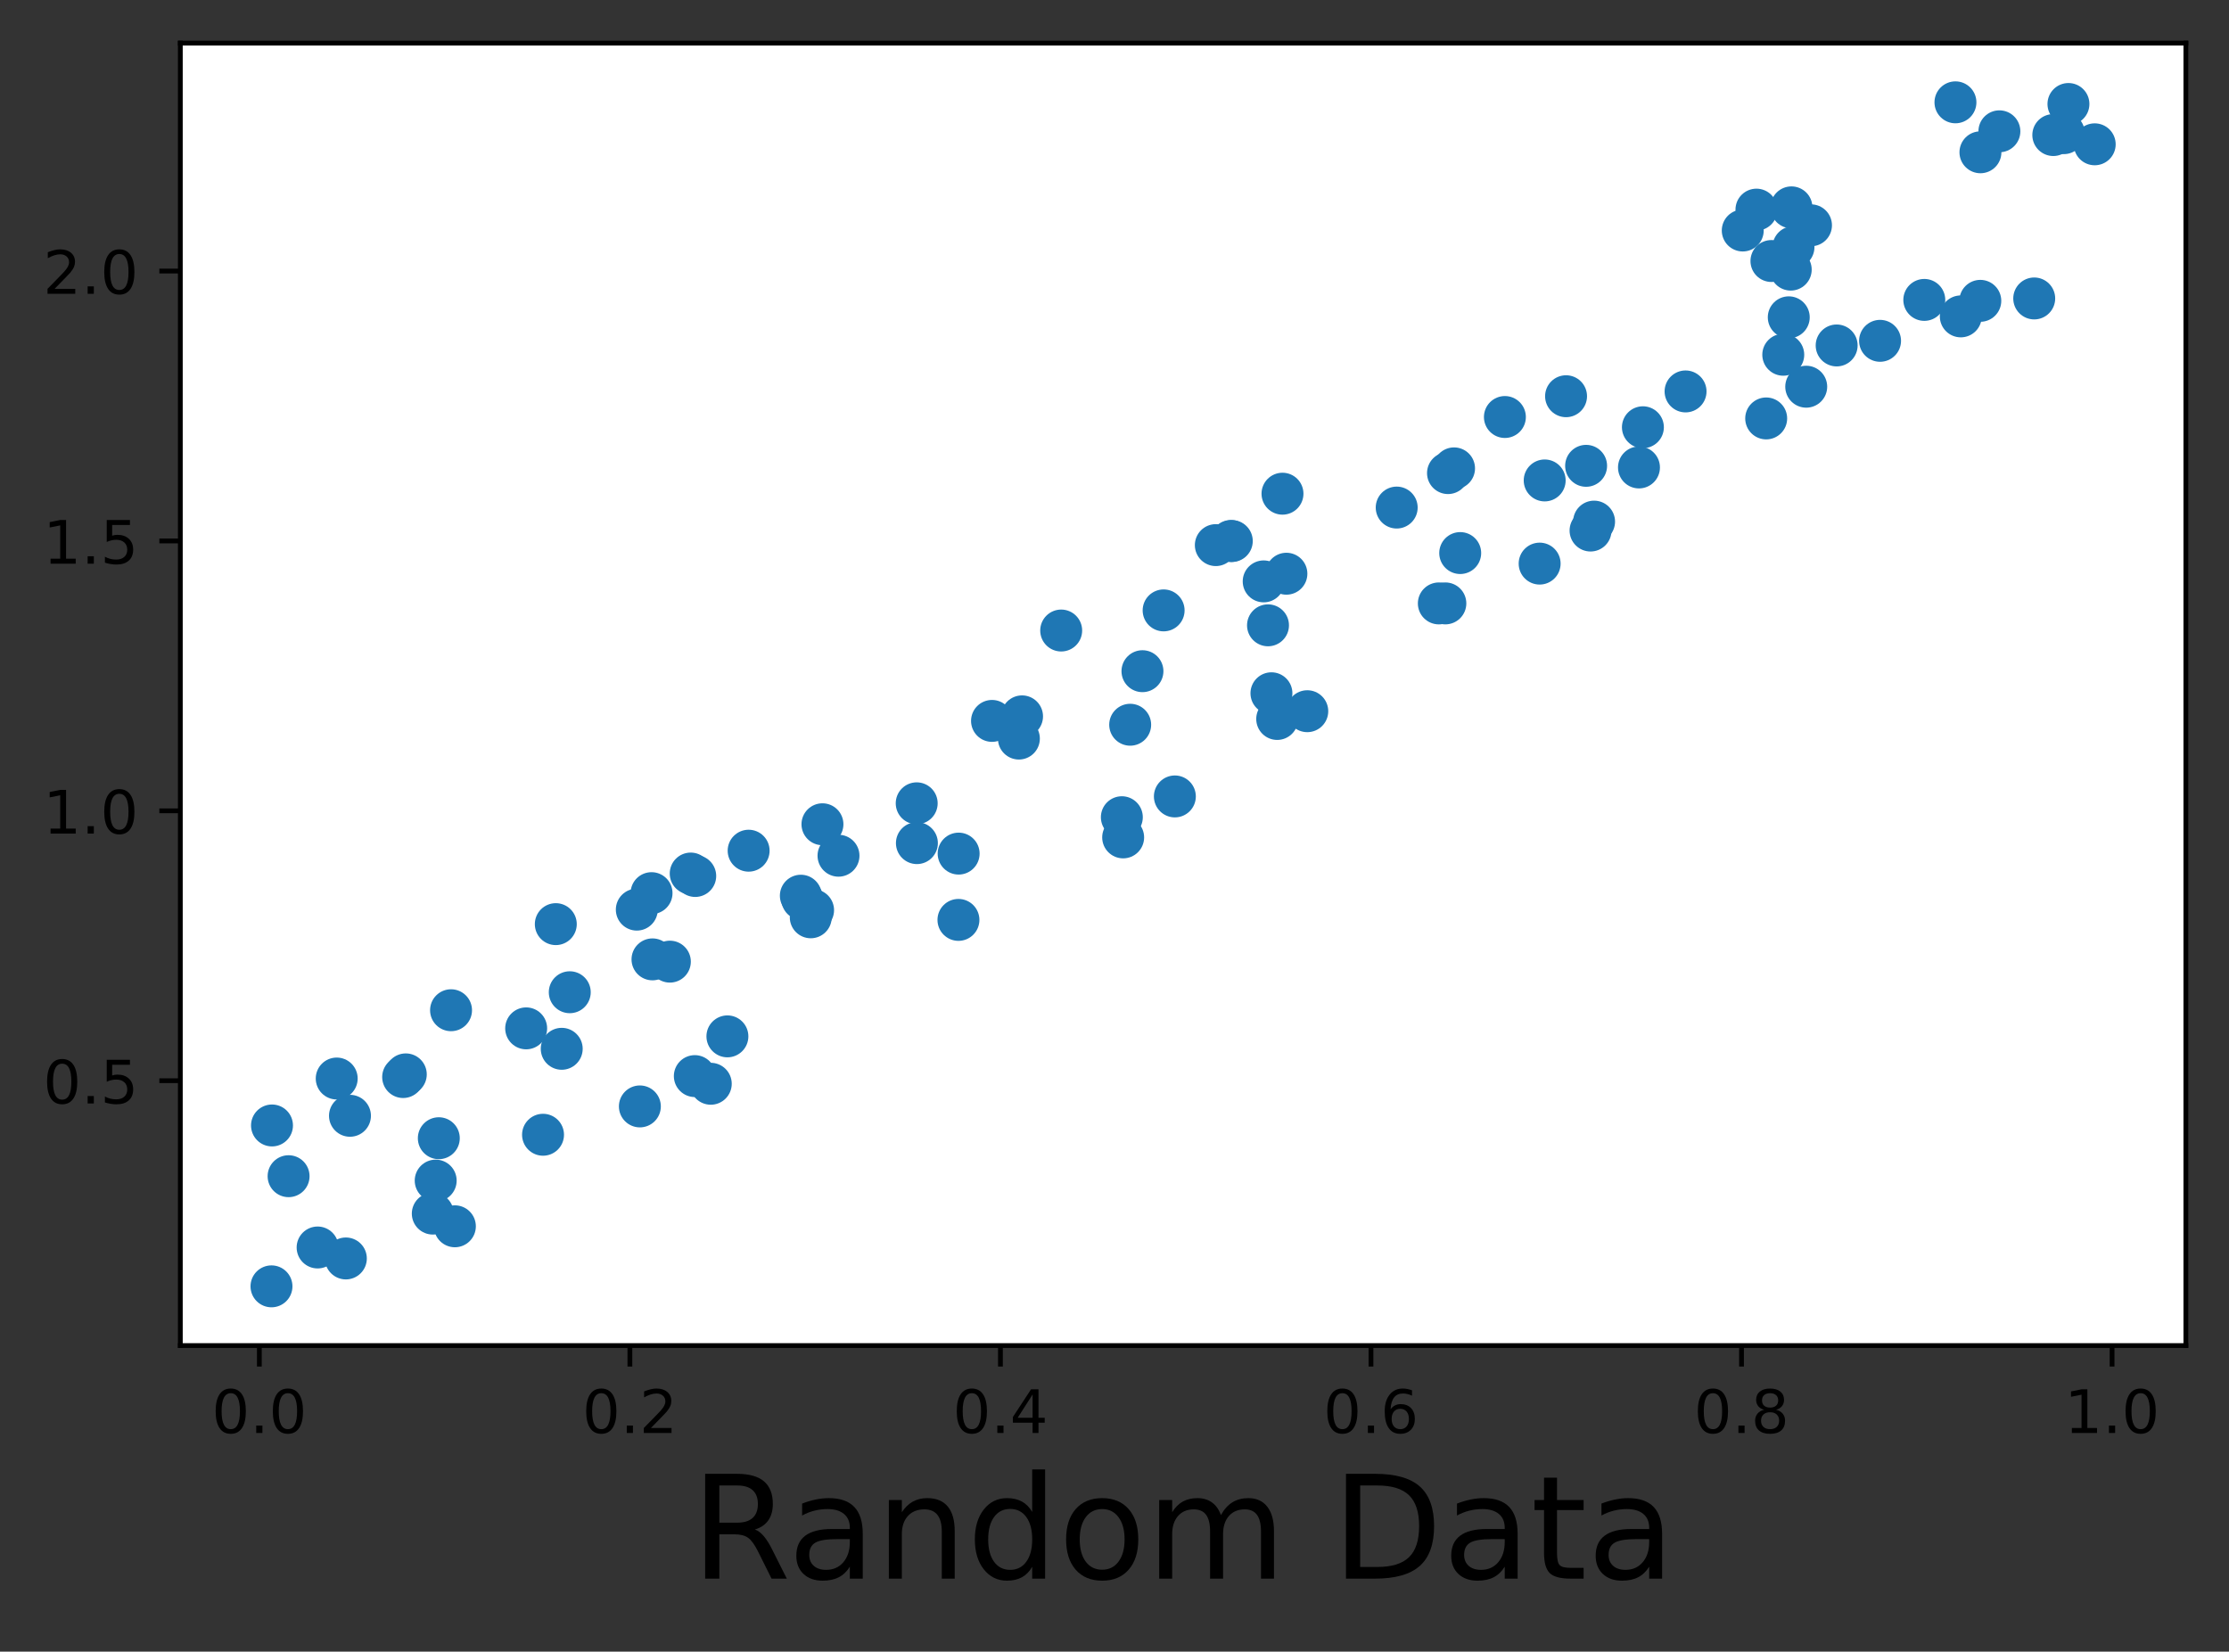 <?xml version="1.0" encoding="utf-8" standalone="no"?>
<!DOCTYPE svg PUBLIC "-//W3C//DTD SVG 1.1//EN"
  "http://www.w3.org/Graphics/SVG/1.1/DTD/svg11.dtd">
<!-- Created with matplotlib (https://matplotlib.org/) -->
<svg height="275.746pt" version="1.1" viewBox="0 0 372.103 275.746" width="372.103pt" xmlns="http://www.w3.org/2000/svg" xmlns:xlink="http://www.w3.org/1999/xlink">
 <rect x="0" y="0" width="372.103" height="275.746" fill="#333333" stroke="none"/>
 <defs>
  <style type="text/css">*{stroke-linecap:butt;stroke-linejoin:round;}</style>
 </defs>
 <g id="figure_1">
  <g id="patch_1">
   <path d="M 0 275.746 
L 372.103 275.746 
L 372.103 0 
L 0 0 
z
" style="fill:none;"/>
  </g>
  <g id="axes_1">
   <g id="patch_2">
    <path d="M 30.103 224.64 
L 364.903 224.64 
L 364.903 7.2 
L 30.103 7.2 
z
" style="fill:#ffffff;"/>
   </g>
   <g id="PathCollection_1">
    <defs>
     <path d="M 0 3 
C 0.796 3 1.559 2.684 2.121 2.121 
C 2.684 1.559 3 0.796 3 0 
C 3 -0.796 2.684 -1.559 2.121 -2.121 
C 1.559 -2.684 0.796 -3 0 -3 
C -0.796 -3 -1.559 -2.684 -2.121 -2.121 
C -2.684 -1.559 -3 -0.796 -3 0 
C -3 0.796 -2.684 1.559 -2.121 2.121 
C -1.559 2.684 -0.796 3 0 3 
z
" id="m1cbb48b66c" style="stroke:#1f77b4;"/>
    </defs>
    <g clip-path="url(#pac34155aec)">
     <use style="fill:#1f77b4;stroke:#1f77b4;" x="251.223" xlink:href="#m1cbb48b66c" y="69.62"/>
     <use style="fill:#1f77b4;stroke:#1f77b4;" x="194.252" xlink:href="#m1cbb48b66c" y="101.905"/>
     <use style="fill:#1f77b4;stroke:#1f77b4;" x="298.611" xlink:href="#m1cbb48b66c" y="52.975"/>
     <use style="fill:#1f77b4;stroke:#1f77b4;" x="53.021" xlink:href="#m1cbb48b66c" y="208.268"/>
     <use style="fill:#1f77b4;stroke:#1f77b4;" x="293.216" xlink:href="#m1cbb48b66c" y="34.997"/>
     <use style="fill:#1f77b4;stroke:#1f77b4;" x="218.234" xlink:href="#m1cbb48b66c" y="118.736"/>
     <use style="fill:#1f77b4;stroke:#1f77b4;" x="135.346" xlink:href="#m1cbb48b66c" y="153.145"/>
     <use style="fill:#1f77b4;stroke:#1f77b4;" x="57.737" xlink:href="#m1cbb48b66c" y="210.1"/>
     <use style="fill:#1f77b4;stroke:#1f77b4;" x="349.685" xlink:href="#m1cbb48b66c" y="24.092"/>
     <use style="fill:#1f77b4;stroke:#1f77b4;" x="45.406" xlink:href="#m1cbb48b66c" y="187.897"/>
     <use style="fill:#1f77b4;stroke:#1f77b4;" x="281.383" xlink:href="#m1cbb48b66c" y="65.349"/>
     <use style="fill:#1f77b4;stroke:#1f77b4;" x="274.262" xlink:href="#m1cbb48b66c" y="71.33"/>
     <use style="fill:#1f77b4;stroke:#1f77b4;" x="160.032" xlink:href="#m1cbb48b66c" y="142.51"/>
     <use style="fill:#1f77b4;stroke:#1f77b4;" x="196.129" xlink:href="#m1cbb48b66c" y="132.964"/>
     <use style="fill:#1f77b4;stroke:#1f77b4;" x="330.608" xlink:href="#m1cbb48b66c" y="25.424"/>
     <use style="fill:#1f77b4;stroke:#1f77b4;" x="165.604" xlink:href="#m1cbb48b66c" y="120.355"/>
     <use style="fill:#1f77b4;stroke:#1f77b4;" x="344.529" xlink:href="#m1cbb48b66c" y="22.232"/>
     <use style="fill:#1f77b4;stroke:#1f77b4;" x="205.49" xlink:href="#m1cbb48b66c" y="90.316"/>
     <use style="fill:#1f77b4;stroke:#1f77b4;" x="72.248" xlink:href="#m1cbb48b66c" y="202.612"/>
     <use style="fill:#1f77b4;stroke:#1f77b4;" x="294.842" xlink:href="#m1cbb48b66c" y="69.857"/>
     <use style="fill:#1f77b4;stroke:#1f77b4;" x="108.767" xlink:href="#m1cbb48b66c" y="149.111"/>
     <use style="fill:#1f77b4;stroke:#1f77b4;" x="214.748" xlink:href="#m1cbb48b66c" y="95.783"/>
     <use style="fill:#1f77b4;stroke:#1f77b4;" x="133.69" xlink:href="#m1cbb48b66c" y="149.537"/>
     <use style="fill:#1f77b4;stroke:#1f77b4;" x="295.719" xlink:href="#m1cbb48b66c" y="43.577"/>
     <use style="fill:#1f77b4;stroke:#1f77b4;" x="299.399" xlink:href="#m1cbb48b66c" y="41.259"/>
     <use style="fill:#1f77b4;stroke:#1f77b4;" x="111.826" xlink:href="#m1cbb48b66c" y="160.547"/>
     <use style="fill:#1f77b4;stroke:#1f77b4;" x="242.735" xlink:href="#m1cbb48b66c" y="78.194"/>
     <use style="fill:#1f77b4;stroke:#1f77b4;" x="72.733" xlink:href="#m1cbb48b66c" y="197.103"/>
     <use style="fill:#1f77b4;stroke:#1f77b4;" x="170.618" xlink:href="#m1cbb48b66c" y="119.596"/>
     <use style="fill:#1f77b4;stroke:#1f77b4;" x="73.254" xlink:href="#m1cbb48b66c" y="190.026"/>
     <use style="fill:#1f77b4;stroke:#1f77b4;" x="87.836" xlink:href="#m1cbb48b66c" y="171.686"/>
     <use style="fill:#1f77b4;stroke:#1f77b4;" x="108.925" xlink:href="#m1cbb48b66c" y="160.168"/>
     <use style="fill:#1f77b4;stroke:#1f77b4;" x="190.719" xlink:href="#m1cbb48b66c" y="112.055"/>
     <use style="fill:#1f77b4;stroke:#1f77b4;" x="67.3" xlink:href="#m1cbb48b66c" y="179.815"/>
     <use style="fill:#1f77b4;stroke:#1f77b4;" x="115.991" xlink:href="#m1cbb48b66c" y="179.656"/>
     <use style="fill:#1f77b4;stroke:#1f77b4;" x="45.321" xlink:href="#m1cbb48b66c" y="214.756"/>
     <use style="fill:#1f77b4;stroke:#1f77b4;" x="321.236" xlink:href="#m1cbb48b66c" y="50.07"/>
     <use style="fill:#1f77b4;stroke:#1f77b4;" x="214.095" xlink:href="#m1cbb48b66c" y="82.423"/>
     <use style="fill:#1f77b4;stroke:#1f77b4;" x="95.115" xlink:href="#m1cbb48b66c" y="165.655"/>
     <use style="fill:#1f77b4;stroke:#1f77b4;" x="330.587" xlink:href="#m1cbb48b66c" y="50.225"/>
     <use style="fill:#1f77b4;stroke:#1f77b4;" x="210.956" xlink:href="#m1cbb48b66c" y="97.062"/>
     <use style="fill:#1f77b4;stroke:#1f77b4;" x="56.21" xlink:href="#m1cbb48b66c" y="180.06"/>
     <use style="fill:#1f77b4;stroke:#1f77b4;" x="205.633" xlink:href="#m1cbb48b66c" y="90.328"/>
     <use style="fill:#1f77b4;stroke:#1f77b4;" x="241.284" xlink:href="#m1cbb48b66c" y="100.738"/>
     <use style="fill:#1f77b4;stroke:#1f77b4;" x="290.93" xlink:href="#m1cbb48b66c" y="38.483"/>
     <use style="fill:#1f77b4;stroke:#1f77b4;" x="301.526" xlink:href="#m1cbb48b66c" y="64.561"/>
     <use style="fill:#1f77b4;stroke:#1f77b4;" x="121.431" xlink:href="#m1cbb48b66c" y="173.022"/>
     <use style="fill:#1f77b4;stroke:#1f77b4;" x="342.771" xlink:href="#m1cbb48b66c" y="22.547"/>
     <use style="fill:#1f77b4;stroke:#1f77b4;" x="187.497" xlink:href="#m1cbb48b66c" y="139.804"/>
     <use style="fill:#1f77b4;stroke:#1f77b4;" x="124.975" xlink:href="#m1cbb48b66c" y="142.024"/>
     <use style="fill:#1f77b4;stroke:#1f77b4;" x="213.211" xlink:href="#m1cbb48b66c" y="120.033"/>
     <use style="fill:#1f77b4;stroke:#1f77b4;" x="160" xlink:href="#m1cbb48b66c" y="153.578"/>
     <use style="fill:#1f77b4;stroke:#1f77b4;" x="106.306" xlink:href="#m1cbb48b66c" y="151.863"/>
     <use style="fill:#1f77b4;stroke:#1f77b4;" x="326.437" xlink:href="#m1cbb48b66c" y="17.084"/>
     <use style="fill:#1f77b4;stroke:#1f77b4;" x="333.772" xlink:href="#m1cbb48b66c" y="21.922"/>
     <use style="fill:#1f77b4;stroke:#1f77b4;" x="302.322" xlink:href="#m1cbb48b66c" y="37.616"/>
     <use style="fill:#1f77b4;stroke:#1f77b4;" x="177.152" xlink:href="#m1cbb48b66c" y="105.266"/>
     <use style="fill:#1f77b4;stroke:#1f77b4;" x="264.781" xlink:href="#m1cbb48b66c" y="77.769"/>
     <use style="fill:#1f77b4;stroke:#1f77b4;" x="306.606" xlink:href="#m1cbb48b66c" y="57.674"/>
     <use style="fill:#1f77b4;stroke:#1f77b4;" x="67.743" xlink:href="#m1cbb48b66c" y="179.368"/>
     <use style="fill:#1f77b4;stroke:#1f77b4;" x="170.09" xlink:href="#m1cbb48b66c" y="123.305"/>
     <use style="fill:#1f77b4;stroke:#1f77b4;" x="241.725" xlink:href="#m1cbb48b66c" y="78.985"/>
     <use style="fill:#1f77b4;stroke:#1f77b4;" x="345.3" xlink:href="#m1cbb48b66c" y="17.362"/>
     <use style="fill:#1f77b4;stroke:#1f77b4;" x="261.433" xlink:href="#m1cbb48b66c" y="66.15"/>
     <use style="fill:#1f77b4;stroke:#1f77b4;" x="240.194" xlink:href="#m1cbb48b66c" y="100.74"/>
     <use style="fill:#1f77b4;stroke:#1f77b4;" x="106.818" xlink:href="#m1cbb48b66c" y="184.717"/>
     <use style="fill:#1f77b4;stroke:#1f77b4;" x="133.936" xlink:href="#m1cbb48b66c" y="150.116"/>
     <use style="fill:#1f77b4;stroke:#1f77b4;" x="92.784" xlink:href="#m1cbb48b66c" y="154.285"/>
     <use style="fill:#1f77b4;stroke:#1f77b4;" x="137.298" xlink:href="#m1cbb48b66c" y="137.611"/>
     <use style="fill:#1f77b4;stroke:#1f77b4;" x="265.521" xlink:href="#m1cbb48b66c" y="88.574"/>
     <use style="fill:#1f77b4;stroke:#1f77b4;" x="339.587" xlink:href="#m1cbb48b66c" y="49.827"/>
     <use style="fill:#1f77b4;stroke:#1f77b4;" x="48.176" xlink:href="#m1cbb48b66c" y="196.367"/>
     <use style="fill:#1f77b4;stroke:#1f77b4;" x="139.977" xlink:href="#m1cbb48b66c" y="142.862"/>
     <use style="fill:#1f77b4;stroke:#1f77b4;" x="58.423" xlink:href="#m1cbb48b66c" y="186.282"/>
     <use style="fill:#1f77b4;stroke:#1f77b4;" x="313.852" xlink:href="#m1cbb48b66c" y="56.901"/>
     <use style="fill:#1f77b4;stroke:#1f77b4;" x="257.866" xlink:href="#m1cbb48b66c" y="80.209"/>
     <use style="fill:#1f77b4;stroke:#1f77b4;" x="298.94" xlink:href="#m1cbb48b66c" y="45.013"/>
     <use style="fill:#1f77b4;stroke:#1f77b4;" x="327.33" xlink:href="#m1cbb48b66c" y="52.82"/>
     <use style="fill:#1f77b4;stroke:#1f77b4;" x="90.652" xlink:href="#m1cbb48b66c" y="189.448"/>
     <use style="fill:#1f77b4;stroke:#1f77b4;" x="188.669" xlink:href="#m1cbb48b66c" y="120.996"/>
     <use style="fill:#1f77b4;stroke:#1f77b4;" x="212.25" xlink:href="#m1cbb48b66c" y="115.741"/>
     <use style="fill:#1f77b4;stroke:#1f77b4;" x="202.966" xlink:href="#m1cbb48b66c" y="91.007"/>
     <use style="fill:#1f77b4;stroke:#1f77b4;" x="266.112" xlink:href="#m1cbb48b66c" y="87.084"/>
     <use style="fill:#1f77b4;stroke:#1f77b4;" x="297.693" xlink:href="#m1cbb48b66c" y="59.227"/>
     <use style="fill:#1f77b4;stroke:#1f77b4;" x="116.06" xlink:href="#m1cbb48b66c" y="146.247"/>
     <use style="fill:#1f77b4;stroke:#1f77b4;" x="75.937" xlink:href="#m1cbb48b66c" y="204.731"/>
     <use style="fill:#1f77b4;stroke:#1f77b4;" x="233.161" xlink:href="#m1cbb48b66c" y="84.738"/>
     <use style="fill:#1f77b4;stroke:#1f77b4;" x="118.655" xlink:href="#m1cbb48b66c" y="180.936"/>
     <use style="fill:#1f77b4;stroke:#1f77b4;" x="299.06" xlink:href="#m1cbb48b66c" y="34.619"/>
     <use style="fill:#1f77b4;stroke:#1f77b4;" x="187.278" xlink:href="#m1cbb48b66c" y="136.434"/>
     <use style="fill:#1f77b4;stroke:#1f77b4;" x="257.023" xlink:href="#m1cbb48b66c" y="94.094"/>
     <use style="fill:#1f77b4;stroke:#1f77b4;" x="153.031" xlink:href="#m1cbb48b66c" y="134.113"/>
     <use style="fill:#1f77b4;stroke:#1f77b4;" x="75.296" xlink:href="#m1cbb48b66c" y="168.659"/>
     <use style="fill:#1f77b4;stroke:#1f77b4;" x="135.735" xlink:href="#m1cbb48b66c" y="151.953"/>
     <use style="fill:#1f77b4;stroke:#1f77b4;" x="93.773" xlink:href="#m1cbb48b66c" y="175.098"/>
     <use style="fill:#1f77b4;stroke:#1f77b4;" x="115.305" xlink:href="#m1cbb48b66c" y="145.838"/>
     <use style="fill:#1f77b4;stroke:#1f77b4;" x="211.677" xlink:href="#m1cbb48b66c" y="104.398"/>
     <use style="fill:#1f77b4;stroke:#1f77b4;" x="153.065" xlink:href="#m1cbb48b66c" y="140.76"/>
     <use style="fill:#1f77b4;stroke:#1f77b4;" x="273.606" xlink:href="#m1cbb48b66c" y="78.043"/>
     <use style="fill:#1f77b4;stroke:#1f77b4;" x="243.763" xlink:href="#m1cbb48b66c" y="92.334"/>
    </g>
   </g>
   <g id="matplotlib.axis_1">
    <g id="xtick_1">
     <g id="line2d_1">
      <defs>
       <path d="M 0 0 
L 0 3.5 
" id="m9737a330e4" style="stroke:#000000;stroke-width:0.8;"/>
      </defs>
      <g>
       <use style="stroke:#000000;stroke-width:0.8;" x="43.295" xlink:href="#m9737a330e4" y="224.64"/>
      </g>
     </g>
     <g id="text_1">
      <!-- 0.0 -->
      <g transform="translate(35.343 239.238)scale(0.1 -0.1)">
       <defs>
        <path d="M 31.781 66.406 
Q 24.172 66.406 20.328 58.906 
Q 16.5 51.422 16.5 36.375 
Q 16.5 21.391 20.328 13.891 
Q 24.172 6.391 31.781 6.391 
Q 39.453 6.391 43.281 13.891 
Q 47.125 21.391 47.125 36.375 
Q 47.125 51.422 43.281 58.906 
Q 39.453 66.406 31.781 66.406 
z
M 31.781 74.219 
Q 44.047 74.219 50.516 64.516 
Q 56.984 54.828 56.984 36.375 
Q 56.984 17.969 50.516 8.266 
Q 44.047 -1.422 31.781 -1.422 
Q 19.531 -1.422 13.062 8.266 
Q 6.594 17.969 6.594 36.375 
Q 6.594 54.828 13.062 64.516 
Q 19.531 74.219 31.781 74.219 
z
" id="DejaVuSans-48"/>
        <path d="M 10.688 12.406 
L 21 12.406 
L 21 0 
L 10.688 0 
z
" id="DejaVuSans-46"/>
       </defs>
       <use xlink:href="#DejaVuSans-48"/>
       <use x="63.623" xlink:href="#DejaVuSans-46"/>
       <use x="95.41" xlink:href="#DejaVuSans-48"/>
      </g>
     </g>
    </g>
    <g id="xtick_2">
     <g id="line2d_2">
      <g>
       <use style="stroke:#000000;stroke-width:0.8;" x="105.152" xlink:href="#m9737a330e4" y="224.64"/>
      </g>
     </g>
     <g id="text_2">
      <!-- 0.2 -->
      <g transform="translate(97.201 239.238)scale(0.1 -0.1)">
       <defs>
        <path d="M 19.188 8.297 
L 53.609 8.297 
L 53.609 0 
L 7.328 0 
L 7.328 8.297 
Q 12.938 14.109 22.625 23.891 
Q 32.328 33.688 34.812 36.531 
Q 39.547 41.844 41.422 45.531 
Q 43.312 49.219 43.312 52.781 
Q 43.312 58.594 39.234 62.25 
Q 35.156 65.922 28.609 65.922 
Q 23.969 65.922 18.812 64.312 
Q 13.672 62.703 7.812 59.422 
L 7.812 69.391 
Q 13.766 71.781 18.938 73 
Q 24.125 74.219 28.422 74.219 
Q 39.75 74.219 46.484 68.547 
Q 53.219 62.891 53.219 53.422 
Q 53.219 48.922 51.531 44.891 
Q 49.859 40.875 45.406 35.406 
Q 44.188 33.984 37.641 27.219 
Q 31.109 20.453 19.188 8.297 
z
" id="DejaVuSans-50"/>
       </defs>
       <use xlink:href="#DejaVuSans-48"/>
       <use x="63.623" xlink:href="#DejaVuSans-46"/>
       <use x="95.41" xlink:href="#DejaVuSans-50"/>
      </g>
     </g>
    </g>
    <g id="xtick_3">
     <g id="line2d_3">
      <g>
       <use style="stroke:#000000;stroke-width:0.8;" x="167.01" xlink:href="#m9737a330e4" y="224.64"/>
      </g>
     </g>
     <g id="text_3">
      <!-- 0.4 -->
      <g transform="translate(159.059 239.238)scale(0.1 -0.1)">
       <defs>
        <path d="M 37.797 64.312 
L 12.891 25.391 
L 37.797 25.391 
z
M 35.203 72.906 
L 47.609 72.906 
L 47.609 25.391 
L 58.016 25.391 
L 58.016 17.188 
L 47.609 17.188 
L 47.609 0 
L 37.797 0 
L 37.797 17.188 
L 4.891 17.188 
L 4.891 26.703 
z
" id="DejaVuSans-52"/>
       </defs>
       <use xlink:href="#DejaVuSans-48"/>
       <use x="63.623" xlink:href="#DejaVuSans-46"/>
       <use x="95.41" xlink:href="#DejaVuSans-52"/>
      </g>
     </g>
    </g>
    <g id="xtick_4">
     <g id="line2d_4">
      <g>
       <use style="stroke:#000000;stroke-width:0.8;" x="228.868" xlink:href="#m9737a330e4" y="224.64"/>
      </g>
     </g>
     <g id="text_4">
      <!-- 0.6 -->
      <g transform="translate(220.917 239.238)scale(0.1 -0.1)">
       <defs>
        <path d="M 33.016 40.375 
Q 26.375 40.375 22.484 35.828 
Q 18.609 31.297 18.609 23.391 
Q 18.609 15.531 22.484 10.953 
Q 26.375 6.391 33.016 6.391 
Q 39.656 6.391 43.531 10.953 
Q 47.406 15.531 47.406 23.391 
Q 47.406 31.297 43.531 35.828 
Q 39.656 40.375 33.016 40.375 
z
M 52.594 71.297 
L 52.594 62.312 
Q 48.875 64.062 45.094 64.984 
Q 41.312 65.922 37.594 65.922 
Q 27.828 65.922 22.672 59.328 
Q 17.531 52.734 16.797 39.406 
Q 19.672 43.656 24.016 45.922 
Q 28.375 48.188 33.594 48.188 
Q 44.578 48.188 50.953 41.516 
Q 57.328 34.859 57.328 23.391 
Q 57.328 12.156 50.688 5.359 
Q 44.047 -1.422 33.016 -1.422 
Q 20.359 -1.422 13.672 8.266 
Q 6.984 17.969 6.984 36.375 
Q 6.984 53.656 15.188 63.938 
Q 23.391 74.219 37.203 74.219 
Q 40.922 74.219 44.703 73.484 
Q 48.484 72.75 52.594 71.297 
z
" id="DejaVuSans-54"/>
       </defs>
       <use xlink:href="#DejaVuSans-48"/>
       <use x="63.623" xlink:href="#DejaVuSans-46"/>
       <use x="95.41" xlink:href="#DejaVuSans-54"/>
      </g>
     </g>
    </g>
    <g id="xtick_5">
     <g id="line2d_5">
      <g>
       <use style="stroke:#000000;stroke-width:0.8;" x="290.726" xlink:href="#m9737a330e4" y="224.64"/>
      </g>
     </g>
     <g id="text_5">
      <!-- 0.8 -->
      <g transform="translate(282.774 239.238)scale(0.1 -0.1)">
       <defs>
        <path d="M 31.781 34.625 
Q 24.75 34.625 20.719 30.859 
Q 16.703 27.094 16.703 20.516 
Q 16.703 13.922 20.719 10.156 
Q 24.75 6.391 31.781 6.391 
Q 38.812 6.391 42.859 10.172 
Q 46.922 13.969 46.922 20.516 
Q 46.922 27.094 42.891 30.859 
Q 38.875 34.625 31.781 34.625 
z
M 21.922 38.812 
Q 15.578 40.375 12.031 44.719 
Q 8.5 49.078 8.5 55.328 
Q 8.5 64.062 14.719 69.141 
Q 20.953 74.219 31.781 74.219 
Q 42.672 74.219 48.875 69.141 
Q 55.078 64.062 55.078 55.328 
Q 55.078 49.078 51.531 44.719 
Q 48 40.375 41.703 38.812 
Q 48.828 37.156 52.797 32.312 
Q 56.781 27.484 56.781 20.516 
Q 56.781 9.906 50.312 4.234 
Q 43.844 -1.422 31.781 -1.422 
Q 19.734 -1.422 13.25 4.234 
Q 6.781 9.906 6.781 20.516 
Q 6.781 27.484 10.781 32.312 
Q 14.797 37.156 21.922 38.812 
z
M 18.312 54.391 
Q 18.312 48.734 21.844 45.562 
Q 25.391 42.391 31.781 42.391 
Q 38.141 42.391 41.719 45.562 
Q 45.312 48.734 45.312 54.391 
Q 45.312 60.062 41.719 63.234 
Q 38.141 66.406 31.781 66.406 
Q 25.391 66.406 21.844 63.234 
Q 18.312 60.062 18.312 54.391 
z
" id="DejaVuSans-56"/>
       </defs>
       <use xlink:href="#DejaVuSans-48"/>
       <use x="63.623" xlink:href="#DejaVuSans-46"/>
       <use x="95.41" xlink:href="#DejaVuSans-56"/>
      </g>
     </g>
    </g>
    <g id="xtick_6">
     <g id="line2d_6">
      <g>
       <use style="stroke:#000000;stroke-width:0.8;" x="352.584" xlink:href="#m9737a330e4" y="224.64"/>
      </g>
     </g>
     <g id="text_6">
      <!-- 1.0 -->
      <g transform="translate(344.632 239.238)scale(0.1 -0.1)">
       <defs>
        <path d="M 12.406 8.297 
L 28.516 8.297 
L 28.516 63.922 
L 10.984 60.406 
L 10.984 69.391 
L 28.422 72.906 
L 38.281 72.906 
L 38.281 8.297 
L 54.391 8.297 
L 54.391 0 
L 12.406 0 
z
" id="DejaVuSans-49"/>
       </defs>
       <use xlink:href="#DejaVuSans-49"/>
       <use x="63.623" xlink:href="#DejaVuSans-46"/>
       <use x="95.41" xlink:href="#DejaVuSans-48"/>
      </g>
     </g>
    </g>
    <g id="text_7">
     <!-- Random Data -->
     <g transform="translate(115.361 263.554)scale(0.24 -0.24)">
      <defs>
       <path d="M 44.391 34.188 
Q 47.562 33.109 50.562 29.594 
Q 53.562 26.078 56.594 19.922 
L 66.609 0 
L 56 0 
L 46.688 18.703 
Q 43.062 26.031 39.672 28.422 
Q 36.281 30.812 30.422 30.812 
L 19.672 30.812 
L 19.672 0 
L 9.812 0 
L 9.812 72.906 
L 32.078 72.906 
Q 44.578 72.906 50.734 67.672 
Q 56.891 62.453 56.891 51.906 
Q 56.891 45.016 53.688 40.469 
Q 50.484 35.938 44.391 34.188 
z
M 19.672 64.797 
L 19.672 38.922 
L 32.078 38.922 
Q 39.203 38.922 42.844 42.219 
Q 46.484 45.516 46.484 51.906 
Q 46.484 58.297 42.844 61.547 
Q 39.203 64.797 32.078 64.797 
z
" id="DejaVuSans-82"/>
       <path d="M 34.281 27.484 
Q 23.391 27.484 19.188 25 
Q 14.984 22.516 14.984 16.5 
Q 14.984 11.719 18.141 8.906 
Q 21.297 6.109 26.703 6.109 
Q 34.188 6.109 38.703 11.406 
Q 43.219 16.703 43.219 25.484 
L 43.219 27.484 
z
M 52.203 31.203 
L 52.203 0 
L 43.219 0 
L 43.219 8.297 
Q 40.141 3.328 35.547 0.953 
Q 30.953 -1.422 24.312 -1.422 
Q 15.922 -1.422 10.953 3.297 
Q 6 8.016 6 15.922 
Q 6 25.141 12.172 29.828 
Q 18.359 34.516 30.609 34.516 
L 43.219 34.516 
L 43.219 35.406 
Q 43.219 41.609 39.141 45 
Q 35.062 48.391 27.688 48.391 
Q 23 48.391 18.547 47.266 
Q 14.109 46.141 10.016 43.891 
L 10.016 52.203 
Q 14.938 54.109 19.578 55.047 
Q 24.219 56 28.609 56 
Q 40.484 56 46.344 49.844 
Q 52.203 43.703 52.203 31.203 
z
" id="DejaVuSans-97"/>
       <path d="M 54.891 33.016 
L 54.891 0 
L 45.906 0 
L 45.906 32.719 
Q 45.906 40.484 42.875 44.328 
Q 39.844 48.188 33.797 48.188 
Q 26.516 48.188 22.312 43.547 
Q 18.109 38.922 18.109 30.906 
L 18.109 0 
L 9.078 0 
L 9.078 54.688 
L 18.109 54.688 
L 18.109 46.188 
Q 21.344 51.125 25.703 53.562 
Q 30.078 56 35.797 56 
Q 45.219 56 50.047 50.172 
Q 54.891 44.344 54.891 33.016 
z
" id="DejaVuSans-110"/>
       <path d="M 45.406 46.391 
L 45.406 75.984 
L 54.391 75.984 
L 54.391 0 
L 45.406 0 
L 45.406 8.203 
Q 42.578 3.328 38.25 0.953 
Q 33.938 -1.422 27.875 -1.422 
Q 17.969 -1.422 11.734 6.484 
Q 5.516 14.406 5.516 27.297 
Q 5.516 40.188 11.734 48.094 
Q 17.969 56 27.875 56 
Q 33.938 56 38.25 53.625 
Q 42.578 51.266 45.406 46.391 
z
M 14.797 27.297 
Q 14.797 17.391 18.875 11.75 
Q 22.953 6.109 30.078 6.109 
Q 37.203 6.109 41.297 11.75 
Q 45.406 17.391 45.406 27.297 
Q 45.406 37.203 41.297 42.844 
Q 37.203 48.484 30.078 48.484 
Q 22.953 48.484 18.875 42.844 
Q 14.797 37.203 14.797 27.297 
z
" id="DejaVuSans-100"/>
       <path d="M 30.609 48.391 
Q 23.391 48.391 19.188 42.75 
Q 14.984 37.109 14.984 27.297 
Q 14.984 17.484 19.156 11.844 
Q 23.344 6.203 30.609 6.203 
Q 37.797 6.203 41.984 11.859 
Q 46.188 17.531 46.188 27.297 
Q 46.188 37.016 41.984 42.703 
Q 37.797 48.391 30.609 48.391 
z
M 30.609 56 
Q 42.328 56 49.016 48.375 
Q 55.719 40.766 55.719 27.297 
Q 55.719 13.875 49.016 6.219 
Q 42.328 -1.422 30.609 -1.422 
Q 18.844 -1.422 12.172 6.219 
Q 5.516 13.875 5.516 27.297 
Q 5.516 40.766 12.172 48.375 
Q 18.844 56 30.609 56 
z
" id="DejaVuSans-111"/>
       <path d="M 52 44.188 
Q 55.375 50.25 60.062 53.125 
Q 64.75 56 71.094 56 
Q 79.641 56 84.281 50.016 
Q 88.922 44.047 88.922 33.016 
L 88.922 0 
L 79.891 0 
L 79.891 32.719 
Q 79.891 40.578 77.094 44.375 
Q 74.312 48.188 68.609 48.188 
Q 61.625 48.188 57.562 43.547 
Q 53.516 38.922 53.516 30.906 
L 53.516 0 
L 44.484 0 
L 44.484 32.719 
Q 44.484 40.625 41.703 44.406 
Q 38.922 48.188 33.109 48.188 
Q 26.219 48.188 22.156 43.531 
Q 18.109 38.875 18.109 30.906 
L 18.109 0 
L 9.078 0 
L 9.078 54.688 
L 18.109 54.688 
L 18.109 46.188 
Q 21.188 51.219 25.484 53.609 
Q 29.781 56 35.688 56 
Q 41.656 56 45.828 52.969 
Q 50 49.953 52 44.188 
z
" id="DejaVuSans-109"/>
       <path id="DejaVuSans-32"/>
       <path d="M 19.672 64.797 
L 19.672 8.109 
L 31.594 8.109 
Q 46.688 8.109 53.688 14.938 
Q 60.688 21.781 60.688 36.531 
Q 60.688 51.172 53.688 57.984 
Q 46.688 64.797 31.594 64.797 
z
M 9.812 72.906 
L 30.078 72.906 
Q 51.266 72.906 61.172 64.094 
Q 71.094 55.281 71.094 36.531 
Q 71.094 17.672 61.125 8.828 
Q 51.172 0 30.078 0 
L 9.812 0 
z
" id="DejaVuSans-68"/>
       <path d="M 18.312 70.219 
L 18.312 54.688 
L 36.812 54.688 
L 36.812 47.703 
L 18.312 47.703 
L 18.312 18.016 
Q 18.312 11.328 20.141 9.422 
Q 21.969 7.516 27.594 7.516 
L 36.812 7.516 
L 36.812 0 
L 27.594 0 
Q 17.188 0 13.234 3.875 
Q 9.281 7.766 9.281 18.016 
L 9.281 47.703 
L 2.688 47.703 
L 2.688 54.688 
L 9.281 54.688 
L 9.281 70.219 
z
" id="DejaVuSans-116"/>
      </defs>
      <use xlink:href="#DejaVuSans-82"/>
      <use x="67.232" xlink:href="#DejaVuSans-97"/>
      <use x="128.512" xlink:href="#DejaVuSans-110"/>
      <use x="191.891" xlink:href="#DejaVuSans-100"/>
      <use x="255.367" xlink:href="#DejaVuSans-111"/>
      <use x="316.549" xlink:href="#DejaVuSans-109"/>
      <use x="413.961" xlink:href="#DejaVuSans-32"/>
      <use x="445.748" xlink:href="#DejaVuSans-68"/>
      <use x="522.75" xlink:href="#DejaVuSans-97"/>
      <use x="584.029" xlink:href="#DejaVuSans-116"/>
      <use x="623.238" xlink:href="#DejaVuSans-97"/>
     </g>
    </g>
   </g>
   <g id="matplotlib.axis_2">
    <g id="ytick_1">
     <g id="line2d_7">
      <defs>
       <path d="M 0 0 
L -3.5 0 
" id="maf5e0f2e7a" style="stroke:#000000;stroke-width:0.8;"/>
      </defs>
      <g>
       <use style="stroke:#000000;stroke-width:0.8;" x="30.103" xlink:href="#maf5e0f2e7a" y="180.425"/>
      </g>
     </g>
     <g id="text_8">
      <!-- 0.5 -->
      <g transform="translate(7.2 184.224)scale(0.1 -0.1)">
       <defs>
        <path d="M 10.797 72.906 
L 49.516 72.906 
L 49.516 64.594 
L 19.828 64.594 
L 19.828 46.734 
Q 21.969 47.469 24.109 47.828 
Q 26.266 48.188 28.422 48.188 
Q 40.625 48.188 47.75 41.5 
Q 54.891 34.812 54.891 23.391 
Q 54.891 11.625 47.562 5.094 
Q 40.234 -1.422 26.906 -1.422 
Q 22.312 -1.422 17.547 -0.641 
Q 12.797 0.141 7.719 1.703 
L 7.719 11.625 
Q 12.109 9.234 16.797 8.062 
Q 21.484 6.891 26.703 6.891 
Q 35.156 6.891 40.078 11.328 
Q 45.016 15.766 45.016 23.391 
Q 45.016 31 40.078 35.438 
Q 35.156 39.891 26.703 39.891 
Q 22.75 39.891 18.812 39.016 
Q 14.891 38.141 10.797 36.281 
z
" id="DejaVuSans-53"/>
       </defs>
       <use xlink:href="#DejaVuSans-48"/>
       <use x="63.623" xlink:href="#DejaVuSans-46"/>
       <use x="95.41" xlink:href="#DejaVuSans-53"/>
      </g>
     </g>
    </g>
    <g id="ytick_2">
     <g id="line2d_8">
      <g>
       <use style="stroke:#000000;stroke-width:0.8;" x="30.103" xlink:href="#maf5e0f2e7a" y="135.367"/>
      </g>
     </g>
     <g id="text_9">
      <!-- 1.0 -->
      <g transform="translate(7.2 139.166)scale(0.1 -0.1)">
       <use xlink:href="#DejaVuSans-49"/>
       <use x="63.623" xlink:href="#DejaVuSans-46"/>
       <use x="95.41" xlink:href="#DejaVuSans-48"/>
      </g>
     </g>
    </g>
    <g id="ytick_3">
     <g id="line2d_9">
      <g>
       <use style="stroke:#000000;stroke-width:0.8;" x="30.103" xlink:href="#maf5e0f2e7a" y="90.309"/>
      </g>
     </g>
     <g id="text_10">
      <!-- 1.5 -->
      <g transform="translate(7.2 94.108)scale(0.1 -0.1)">
       <use xlink:href="#DejaVuSans-49"/>
       <use x="63.623" xlink:href="#DejaVuSans-46"/>
       <use x="95.41" xlink:href="#DejaVuSans-53"/>
      </g>
     </g>
    </g>
    <g id="ytick_4">
     <g id="line2d_10">
      <g>
       <use style="stroke:#000000;stroke-width:0.8;" x="30.103" xlink:href="#maf5e0f2e7a" y="45.25"/>
      </g>
     </g>
     <g id="text_11">
      <!-- 2.0 -->
      <g transform="translate(7.2 49.05)scale(0.1 -0.1)">
       <use xlink:href="#DejaVuSans-50"/>
       <use x="63.623" xlink:href="#DejaVuSans-46"/>
       <use x="95.41" xlink:href="#DejaVuSans-48"/>
      </g>
     </g>
    </g>
   </g>
   <g id="patch_3">
    <path d="M 30.103 224.64 
L 30.103 7.2 
" style="fill:none;stroke:#000000;stroke-linecap:square;stroke-linejoin:miter;stroke-width:0.8;"/>
   </g>
   <g id="patch_4">
    <path d="M 364.903 224.64 
L 364.903 7.2 
" style="fill:none;stroke:#000000;stroke-linecap:square;stroke-linejoin:miter;stroke-width:0.8;"/>
   </g>
   <g id="patch_5">
    <path d="M 30.103 224.64 
L 364.903 224.64 
" style="fill:none;stroke:#000000;stroke-linecap:square;stroke-linejoin:miter;stroke-width:0.8;"/>
   </g>
   <g id="patch_6">
    <path d="M 30.103 7.2 
L 364.903 7.2 
" style="fill:none;stroke:#000000;stroke-linecap:square;stroke-linejoin:miter;stroke-width:0.8;"/>
   </g>
  </g>
 </g>
 <defs>
  <clipPath id="pac34155aec">
   <rect height="217.44" width="334.8" x="30.103" y="7.2"/>
  </clipPath>
 </defs>
</svg>

